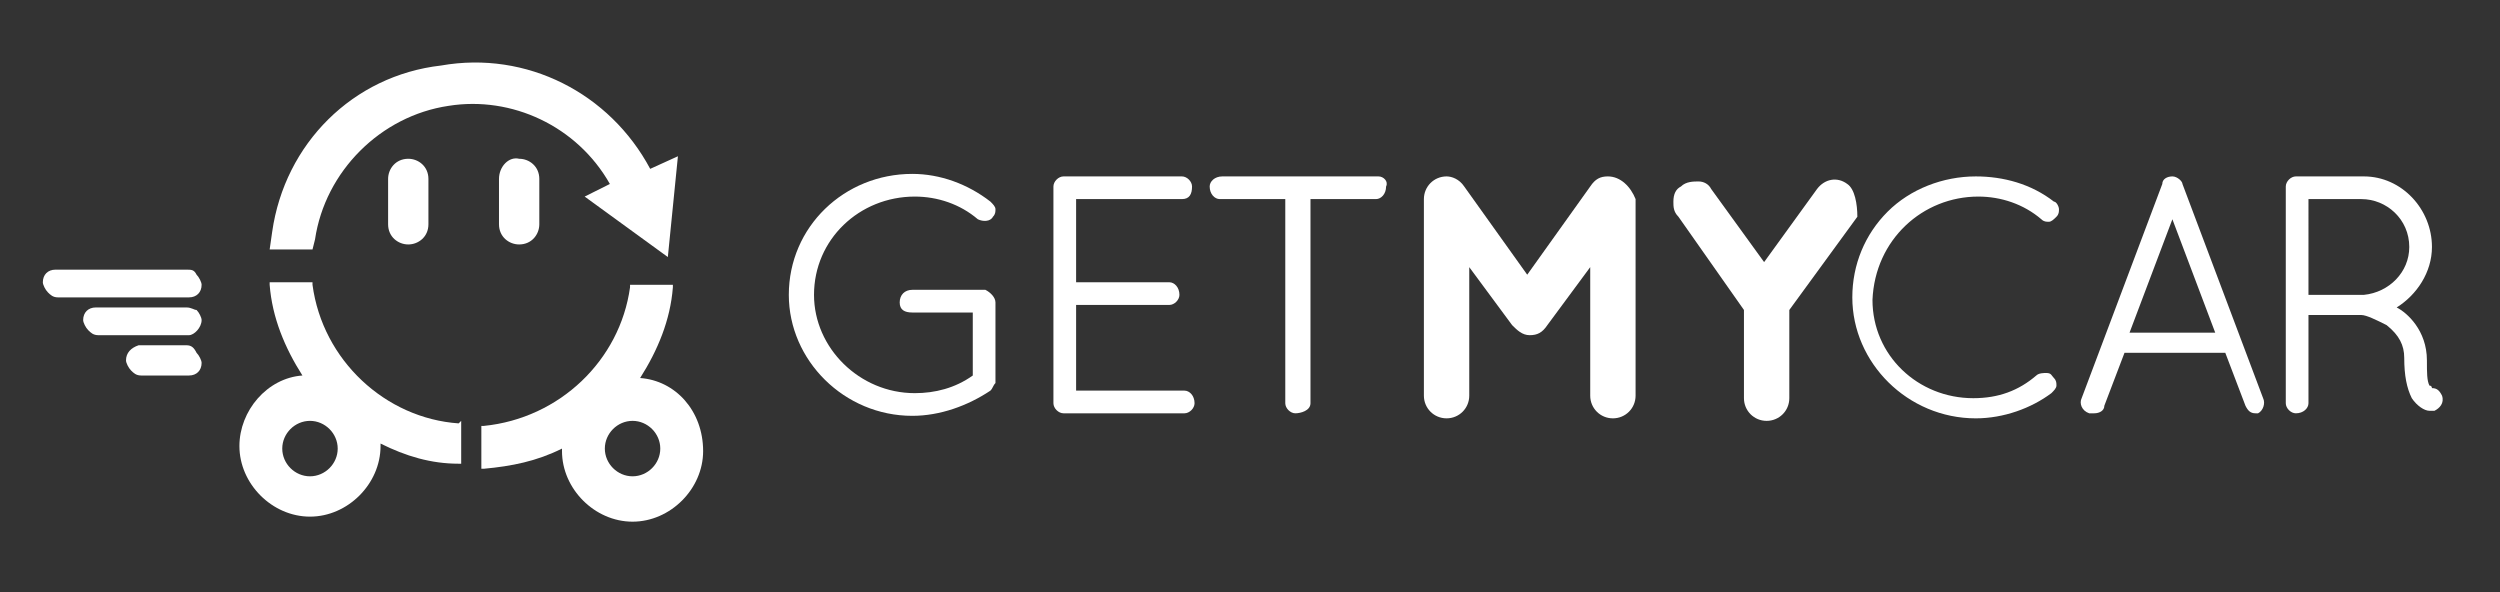 <?xml version="1.0" encoding="utf-8"?>
<!-- Generator: Adobe Illustrator 21.0.0, SVG Export Plug-In . SVG Version: 6.00 Build 0)  -->
<svg version="1.1" id="Livello_1" xmlns="http://www.w3.org/2000/svg" xmlns:xlink="http://www.w3.org/1999/xlink" x="0px" y="0px"
	 viewBox="0 0 99.2 23.5" style="enable-background:new 0 0 99.2 23.5;" xml:space="preserve">
<rect x="0" y="0" width="99.2" height="23.5" fill="#333333" stroke="none"/>
<style type="text/css">
	.st0{fill:#FFFFFF;}
</style>
<g>
	<path class="st0" d="M36.3,7.8c0.9,0,1.8,0.3,2.5,0.9l0,0c0.2,0.1,0.5,0.1,0.6-0.1c0.1-0.1,0.1-0.2,0.1-0.3c0-0.1-0.1-0.2-0.2-0.3
		c-0.9-0.7-2-1.1-3.1-1.1c-2.7,0-4.9,2.1-4.9,4.8c0,2.6,2.2,4.8,4.9,4.8c1.1,0,2.2-0.4,3.1-1c0.1-0.1,0.1-0.2,0.2-0.3l0-3.2
		c0-0.2-0.2-0.4-0.4-0.5h-2.9c-0.3,0-0.5,0.2-0.5,0.5c0,0.3,0.2,0.4,0.5,0.4h2.4v2.5c-0.7,0.5-1.5,0.7-2.3,0.7c-2.2,0-4-1.8-4-3.9
		C32.3,9.5,34.1,7.8,36.3,7.8z"/>
	<path class="st0" d="M46.9,7.9c0.3,0,0.4-0.2,0.4-0.5c0-0.2-0.2-0.4-0.4-0.4h-4.7c-0.2,0-0.4,0.2-0.4,0.4V16c0,0.2,0.2,0.4,0.4,0.4
		h4.8c0.2,0,0.4-0.2,0.4-0.4c0-0.3-0.2-0.5-0.4-0.5h-4.3v-3.4h3.7c0.2,0,0.4-0.2,0.4-0.4c0-0.3-0.2-0.5-0.4-0.5h-3.7V7.9H46.9z"/>
	<path class="st0" d="M54.7,7h-6.2C48.2,7,48,7.2,48,7.4c0,0.3,0.2,0.5,0.4,0.5h2.6V16c0,0.2,0.2,0.4,0.4,0.4S52,16.3,52,16V7.9h2.6
		c0.2,0,0.4-0.2,0.4-0.5C55.1,7.2,54.9,7,54.7,7z"/>
	<path class="st0" d="M63.8,7L63.8,7c-0.3,0-0.5,0.1-0.7,0.4l-2.5,3.5l-2.5-3.5C57.9,7.1,57.6,7,57.4,7h0c-0.5,0-0.9,0.4-0.9,0.9
		v7.8c0,0.5,0.4,0.9,0.9,0.9c0.5,0,0.9-0.4,0.9-0.9v-5.1l1.7,2.3c0.2,0.2,0.4,0.4,0.7,0.4h0c0.3,0,0.5-0.1,0.7-0.4l1.7-2.3v5.1
		c0,0.5,0.4,0.9,0.9,0.9c0.5,0,0.9-0.4,0.9-0.9V7.9C64.7,7.4,64.3,7,63.8,7z"/>
	<path class="st0" d="M73.3,7.3c-0.4-0.3-0.9-0.2-1.2,0.2l-2.1,2.9l-2.1-2.9c-0.1-0.2-0.3-0.3-0.5-0.3c-0.2,0-0.5,0-0.7,0.2
		c-0.2,0.1-0.3,0.3-0.3,0.6c0,0.2,0,0.4,0.2,0.6l2.6,3.7v3.5c0,0.5,0.4,0.9,0.9,0.9c0.5,0,0.9-0.4,0.9-0.9v-3.5l2.7-3.7l0,0
		C73.7,8.1,73.6,7.5,73.3,7.3z"/>
	<path class="st0" d="M78.5,7.8c0.9,0,1.8,0.3,2.5,0.9c0.1,0.1,0.2,0.1,0.3,0.1c0.1,0,0.2-0.1,0.3-0.2c0.1-0.1,0.1-0.2,0.1-0.3
		c0-0.1-0.1-0.3-0.2-0.3c-0.9-0.7-2-1-3.1-1h0c-1.3,0-2.6,0.5-3.5,1.4c-0.9,0.9-1.4,2.1-1.4,3.4c0,2.6,2.2,4.8,4.9,4.8
		c1.1,0,2.2-0.4,3-1c0.1-0.1,0.2-0.2,0.2-0.3c0-0.1,0-0.2-0.1-0.3c-0.1-0.1-0.1-0.2-0.3-0.2c-0.1,0-0.3,0-0.4,0.1l0,0
		c-0.7,0.6-1.5,0.9-2.5,0.9c-2.2,0-4-1.7-4-3.9C74.4,9.5,76.3,7.8,78.5,7.8z"/>
	<path class="st0" d="M86.6,7.3C86.6,7.2,86.4,7,86.2,7c-0.2,0-0.4,0.1-0.4,0.3l-3.2,8.5c-0.1,0.2,0,0.5,0.3,0.6l0,0h0
		c0,0,0,0,0.1,0c0,0,0.1,0,0.1,0c0.2,0,0.4-0.1,0.4-0.3l0.8-2.1h4l0.8,2.1c0.1,0.2,0.2,0.3,0.4,0.3c0,0,0,0,0.1,0c0,0,0,0,0,0h0l0,0
		c0.2-0.1,0.3-0.4,0.2-0.6L86.6,7.3z M87.9,13.2h-3.4l1.7-4.5L87.9,13.2z"/>
	<path class="st0" d="M96.9,15.7L96.9,15.7c-0.1-0.2-0.2-0.3-0.4-0.3c0,0,0-0.1-0.1-0.1c-0.1-0.2-0.1-0.5-0.1-1
		c0-1.2-0.8-1.9-1.2-2.1c0.8-0.5,1.4-1.4,1.4-2.4c0-1.5-1.2-2.8-2.7-2.8h-2.6l-0.1,0c-0.2,0-0.4,0.2-0.4,0.4V16
		c0,0.2,0.2,0.4,0.4,0.4c0.3,0,0.5-0.2,0.5-0.4v-3.5h2.1c0,0,0,0,0,0l0,0c0.2,0,0.6,0.2,1,0.4c0.5,0.4,0.7,0.8,0.7,1.3
		c0,0.7,0.1,1.2,0.3,1.6c0.2,0.3,0.5,0.5,0.7,0.5h0c0.1,0,0.1,0,0.2,0l0,0l0,0C96.8,16.2,97,16,96.9,15.7z M95.6,9.8
		c0,1-0.8,1.8-1.8,1.9h-2.2V7.9h2.1C94.7,7.9,95.6,8.7,95.6,9.8z"/>
	<path class="st0" d="M25.4,15c0.7-1.1,1.2-2.3,1.3-3.6l0-0.1H25l0,0.1c-0.4,2.9-2.8,5.2-5.8,5.5l-0.1,0l0,1.7l0.1,0
		c1.1-0.1,2.1-0.3,3.1-0.8c0,0,0,0.1,0,0.1c0,1.5,1.3,2.8,2.8,2.8s2.8-1.3,2.8-2.8C27.9,16.3,26.8,15.1,25.4,15z M25.1,18.9
		c-0.6,0-1.1-0.5-1.1-1.1s0.5-1.1,1.1-1.1c0.6,0,1.1,0.5,1.1,1.1S25.7,18.9,25.1,18.9z"/>
	<path class="st0" d="M7.4,13.7l-1.9,0C5.2,13.8,5,14,5,14.3c0,0.1,0.1,0.3,0.2,0.4c0.1,0.1,0.2,0.2,0.4,0.2l1.9,0
		c0.3,0,0.5-0.2,0.5-0.5c0-0.1-0.1-0.3-0.2-0.4C7.7,13.8,7.6,13.7,7.4,13.7z"/>
	<path class="st0" d="M7.4,12.2l-3.6,0c-0.3,0-0.5,0.2-0.5,0.5c0,0.1,0.1,0.3,0.2,0.4c0.1,0.1,0.2,0.2,0.4,0.2l3.6,0
		C7.7,13.3,8,13,8,12.7c0-0.1-0.1-0.3-0.2-0.4C7.7,12.3,7.6,12.2,7.4,12.2z"/>
	<path class="st0" d="M7.4,10.7L7.4,10.7l-5.2,0c-0.3,0-0.5,0.2-0.5,0.5c0,0.1,0.1,0.3,0.2,0.4c0.1,0.1,0.2,0.2,0.4,0.2l5.2,0
		c0.3,0,0.5-0.2,0.5-0.5c0-0.1-0.1-0.3-0.2-0.4C7.7,10.7,7.6,10.7,7.4,10.7z"/>
	<path class="st0" d="M18.2,16.8c-2.9-0.2-5.4-2.5-5.8-5.5l0-0.1h-1.7l0,0.1c0.1,1.3,0.6,2.5,1.3,3.6c-1.4,0.1-2.5,1.4-2.5,2.8
		c0,1.5,1.3,2.8,2.8,2.8c1.5,0,2.8-1.3,2.8-2.8c0,0,0-0.1,0-0.1c1,0.5,2,0.8,3.1,0.8l0.1,0l0-1.7L18.2,16.8z M12.3,16.7
		c0.6,0,1.1,0.5,1.1,1.1s-0.5,1.1-1.1,1.1c-0.6,0-1.1-0.5-1.1-1.1S11.7,16.7,12.3,16.7z"/>
	<path class="st0" d="M24.2,7.3l-1,0.5l3.3,2.4l0.4-4l-1.1,0.5c-1.6-3-4.9-4.7-8.3-4.1C14,3,11.3,5.7,10.8,9.2l-0.1,0.7l1.7,0
		l0.1-0.4c0.4-2.7,2.6-4.9,5.3-5.3C20.3,3.8,22.9,5,24.2,7.3z"/>
	<path class="st0" d="M19.8,7.1v1.8c0,0.5,0.4,0.8,0.8,0.8c0.5,0,0.8-0.4,0.8-0.8V7.1c0-0.5-0.4-0.8-0.8-0.8
		C20.2,6.2,19.8,6.6,19.8,7.1z"/>
	<path class="st0" d="M17,8.9V7.1c0-0.5-0.4-0.8-0.8-0.8c-0.5,0-0.8,0.4-0.8,0.8v1.8c0,0.5,0.4,0.8,0.8,0.8C16.6,9.7,17,9.4,17,8.9z
		"/>
</g>
</svg>
